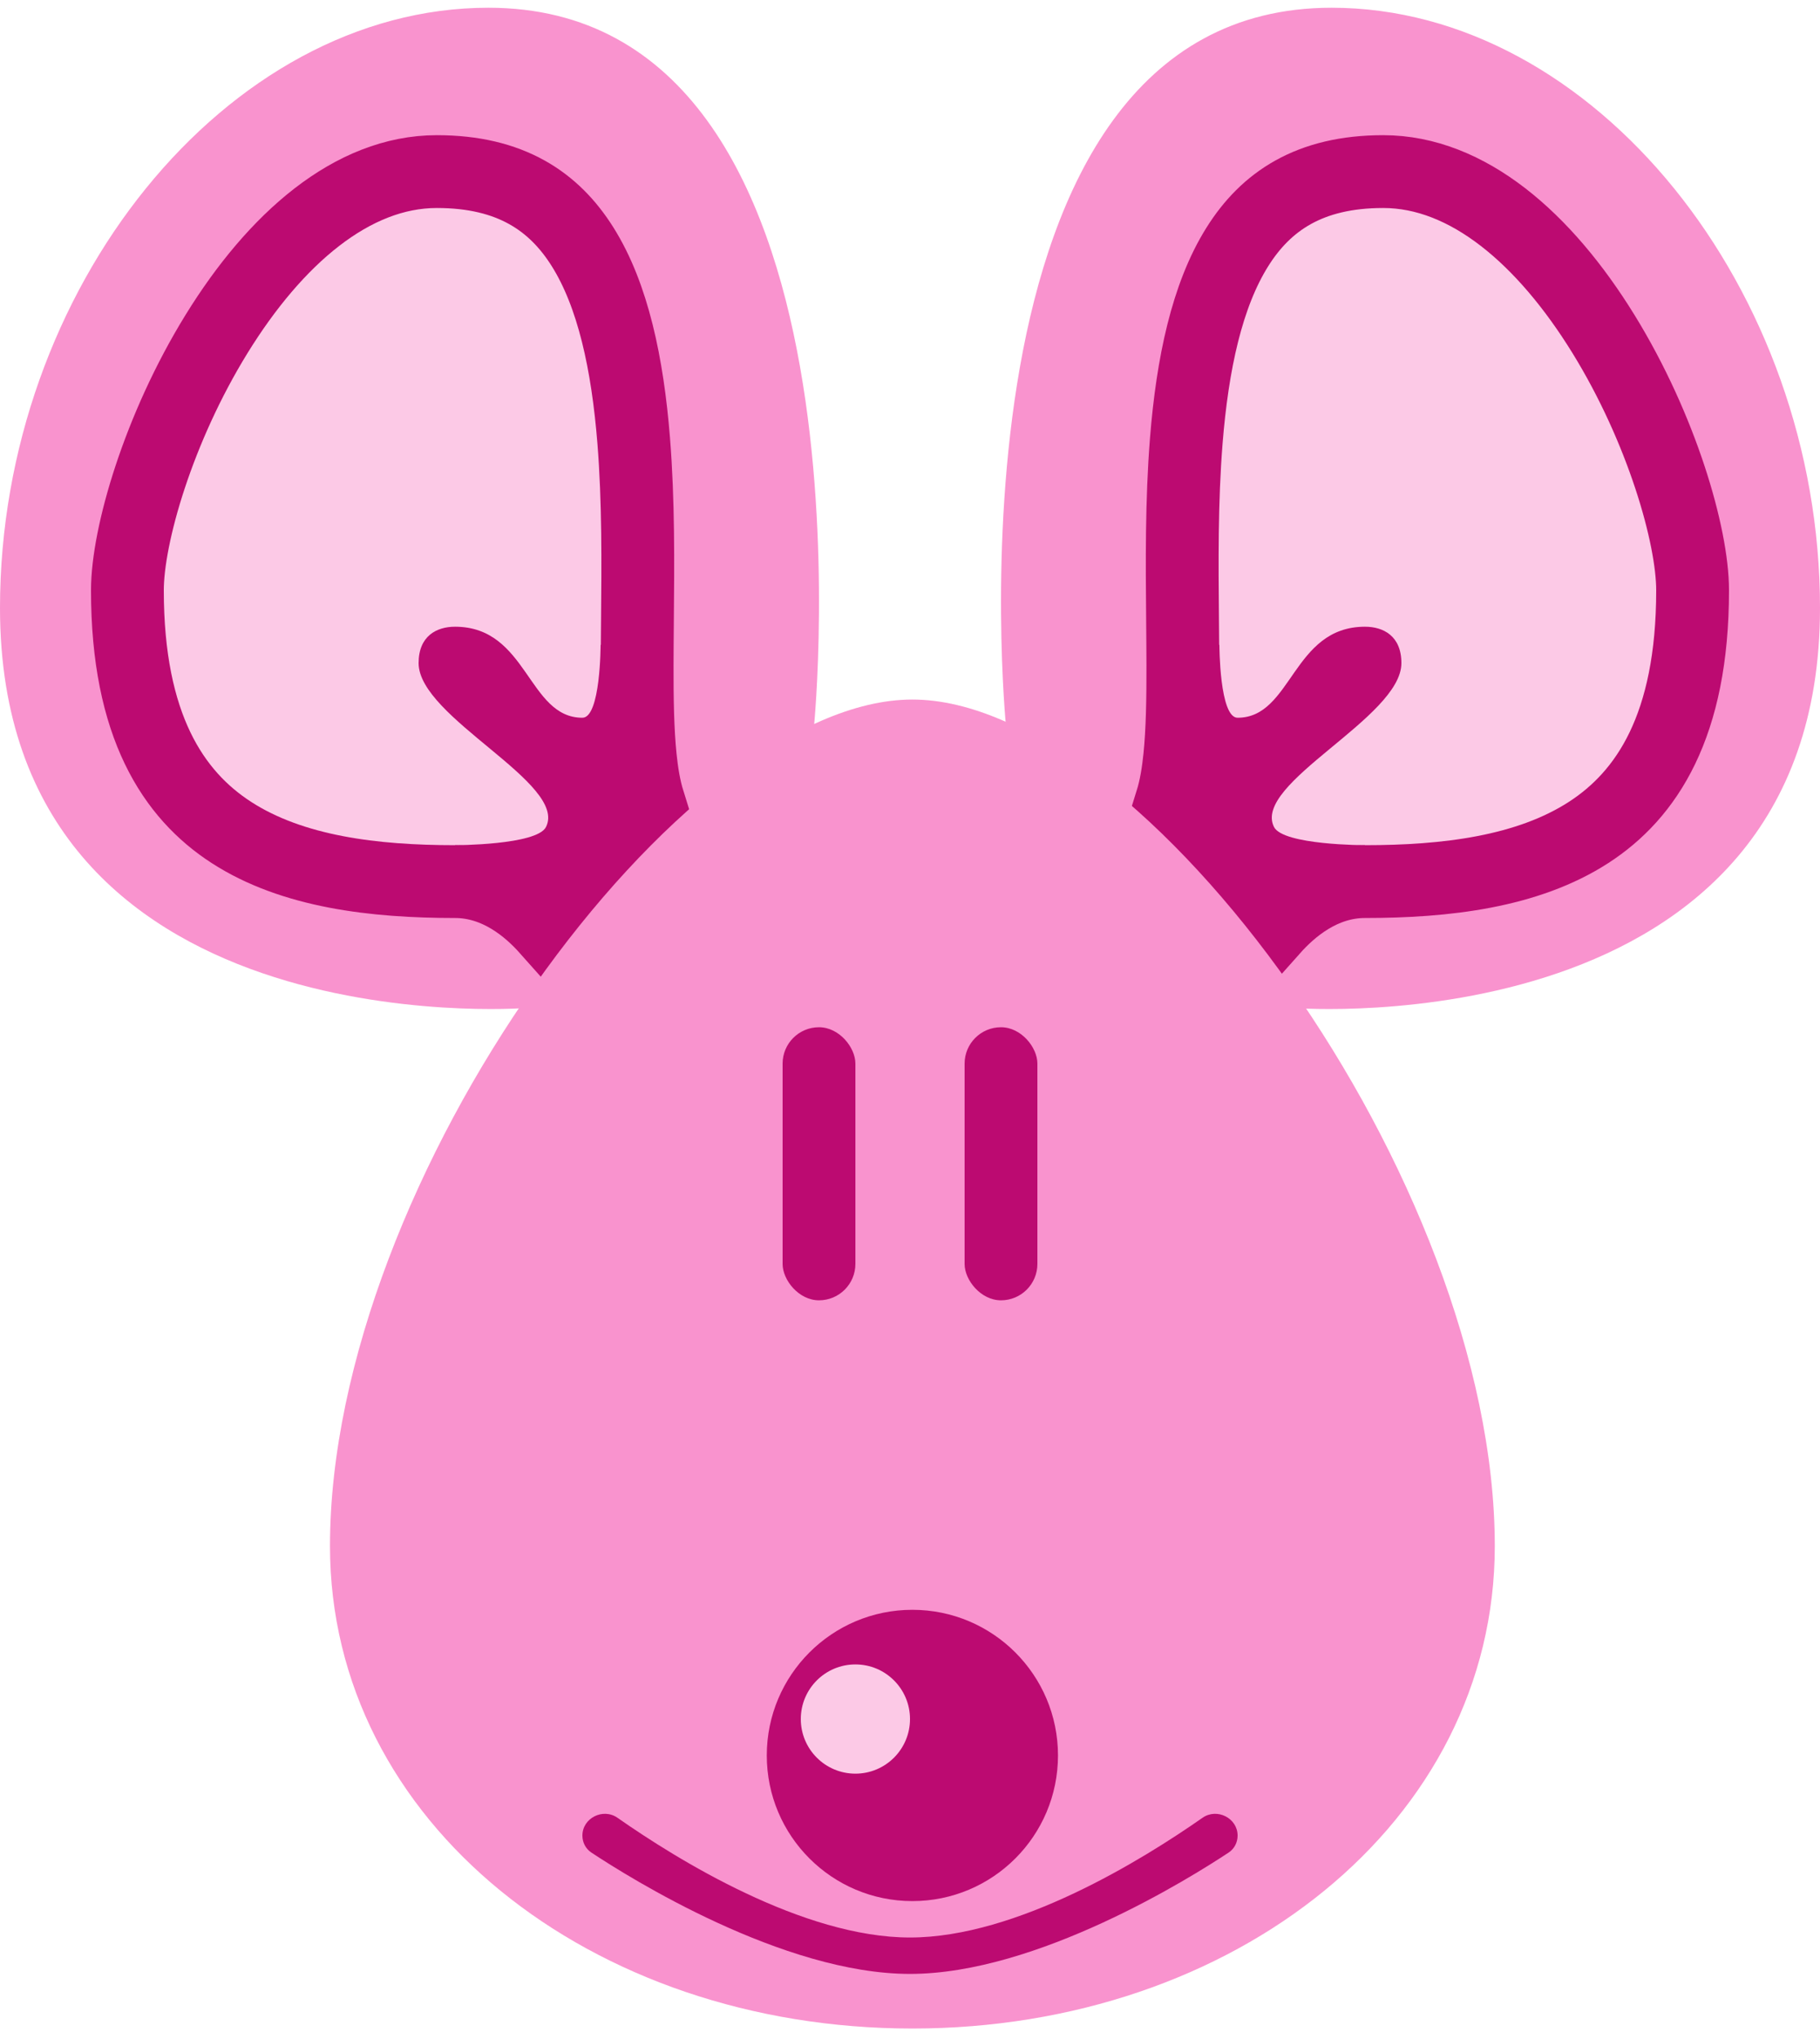 <svg width="100" height="112" viewBox="0 0 100 112" fill="none" xmlns="http://www.w3.org/2000/svg">
<path d="M26.836 0.425C48.644 0.425 44.726 39.887 44.726 39.887L28.824 55.372C28.824 55.372 0 57.586 0 33.394C0 15.91 12.424 0.425 26.836 0.425Z" fill="#F993CE"/>
<path d="M30.063 51.033C30.542 50.407 31.093 49.691 31.671 48.947C32.98 47.265 34.5 45.349 35.64 44.04C35.395 43.257 35.266 42.407 35.183 41.605C35.032 40.138 35.004 38.386 35.008 36.531C35.009 35.737 35.017 34.919 35.024 34.084C35.053 30.935 35.084 27.532 34.819 24.209C34.482 19.983 33.683 16.224 32.016 13.566C30.45 11.067 28.056 9.425 24 9.425C19.346 9.425 15.117 13.125 11.895 18.35C8.708 23.519 7 29.407 7 32.425C7 39.875 9.527 43.664 12.711 45.724C16.074 47.9 20.572 48.425 25 48.425C27.34 48.425 29.072 49.92 30.063 51.033Z" fill="#FCC9E6" stroke="#BC0A71" stroke-width="4"/>
<path d="M30 45.425C29.5 46.425 25 46.425 25 46.425L29 50.425H34V35.425H33C33 35.425 33 39.425 32 39.425C29 39.425 29 34.425 25 34.425C24 34.425 23 34.925 23 36.425C23 39.425 31.204 43.017 30 45.425Z" fill="#BC0A71"/>
<path d="M73.164 0.425C51.356 0.425 55.274 39.887 55.274 39.887L71.176 55.372C71.176 55.372 100 57.586 100 33.394C100 15.91 87.576 0.425 73.164 0.425Z" fill="#F993CE"/>
<path d="M69.937 51.033C69.458 50.407 68.907 49.691 68.329 48.947C67.02 47.265 65.5 45.349 64.36 44.04C64.605 43.257 64.734 42.407 64.817 41.605C64.968 40.138 64.996 38.386 64.992 36.531C64.991 35.737 64.983 34.919 64.976 34.084C64.947 30.935 64.916 27.532 65.181 24.209C65.518 19.983 66.317 16.224 67.984 13.566C69.55 11.067 71.944 9.425 76 9.425C80.654 9.425 84.883 13.125 88.105 18.35C91.292 23.519 93 29.407 93 32.425C93 39.875 90.473 43.664 87.289 45.724C83.926 47.9 79.428 48.425 75 48.425C72.66 48.425 70.928 49.92 69.937 51.033Z" fill="#FCC9E6" stroke="#BC0A71" stroke-width="4"/>
<path d="M70 45.425C70.5 46.425 75 46.425 75 46.425L71 50.425H66V35.425H67C67 35.425 67 39.425 68 39.425C71 39.425 71 34.425 75 34.425C76 34.425 77 34.925 77 36.425C77 39.425 68.796 43.017 70 45.425Z" fill="#BC0A71"/>
<path d="M82.131 84.925C82.131 100.084 67.805 111.425 50.131 111.425C32.458 111.425 18.131 100.084 18.131 84.925C18.131 64.767 37.458 38.425 50.131 38.425C62.804 38.425 82.131 64.767 82.131 84.925Z" fill="#F993CE"/>
<circle cx="50.131" cy="96.425" r="8" fill="#BC0A71"/>
<circle cx="47" cy="94.425" r="3" fill="#FCC9E6"/>
<rect x="53" y="56.425" width="4" height="15" rx="2" fill="#BC0A71"/>
<rect x="43" y="56.425" width="4" height="15" rx="2" fill="#BC0A71"/>
<path d="M32 100.827C32 99.861 33.136 99.294 33.928 99.849C37.215 102.148 44.12 106.425 50 106.425C55.88 106.425 62.785 102.148 66.072 99.849C66.864 99.294 68 99.861 68 100.827V100.827C68 101.202 67.821 101.551 67.509 101.758C65.409 103.148 56.982 108.425 50 108.425C43.018 108.425 34.591 103.148 32.491 101.758C32.179 101.551 32 101.202 32 100.827V100.827Z" fill="#BC0A71"/>
</svg>
